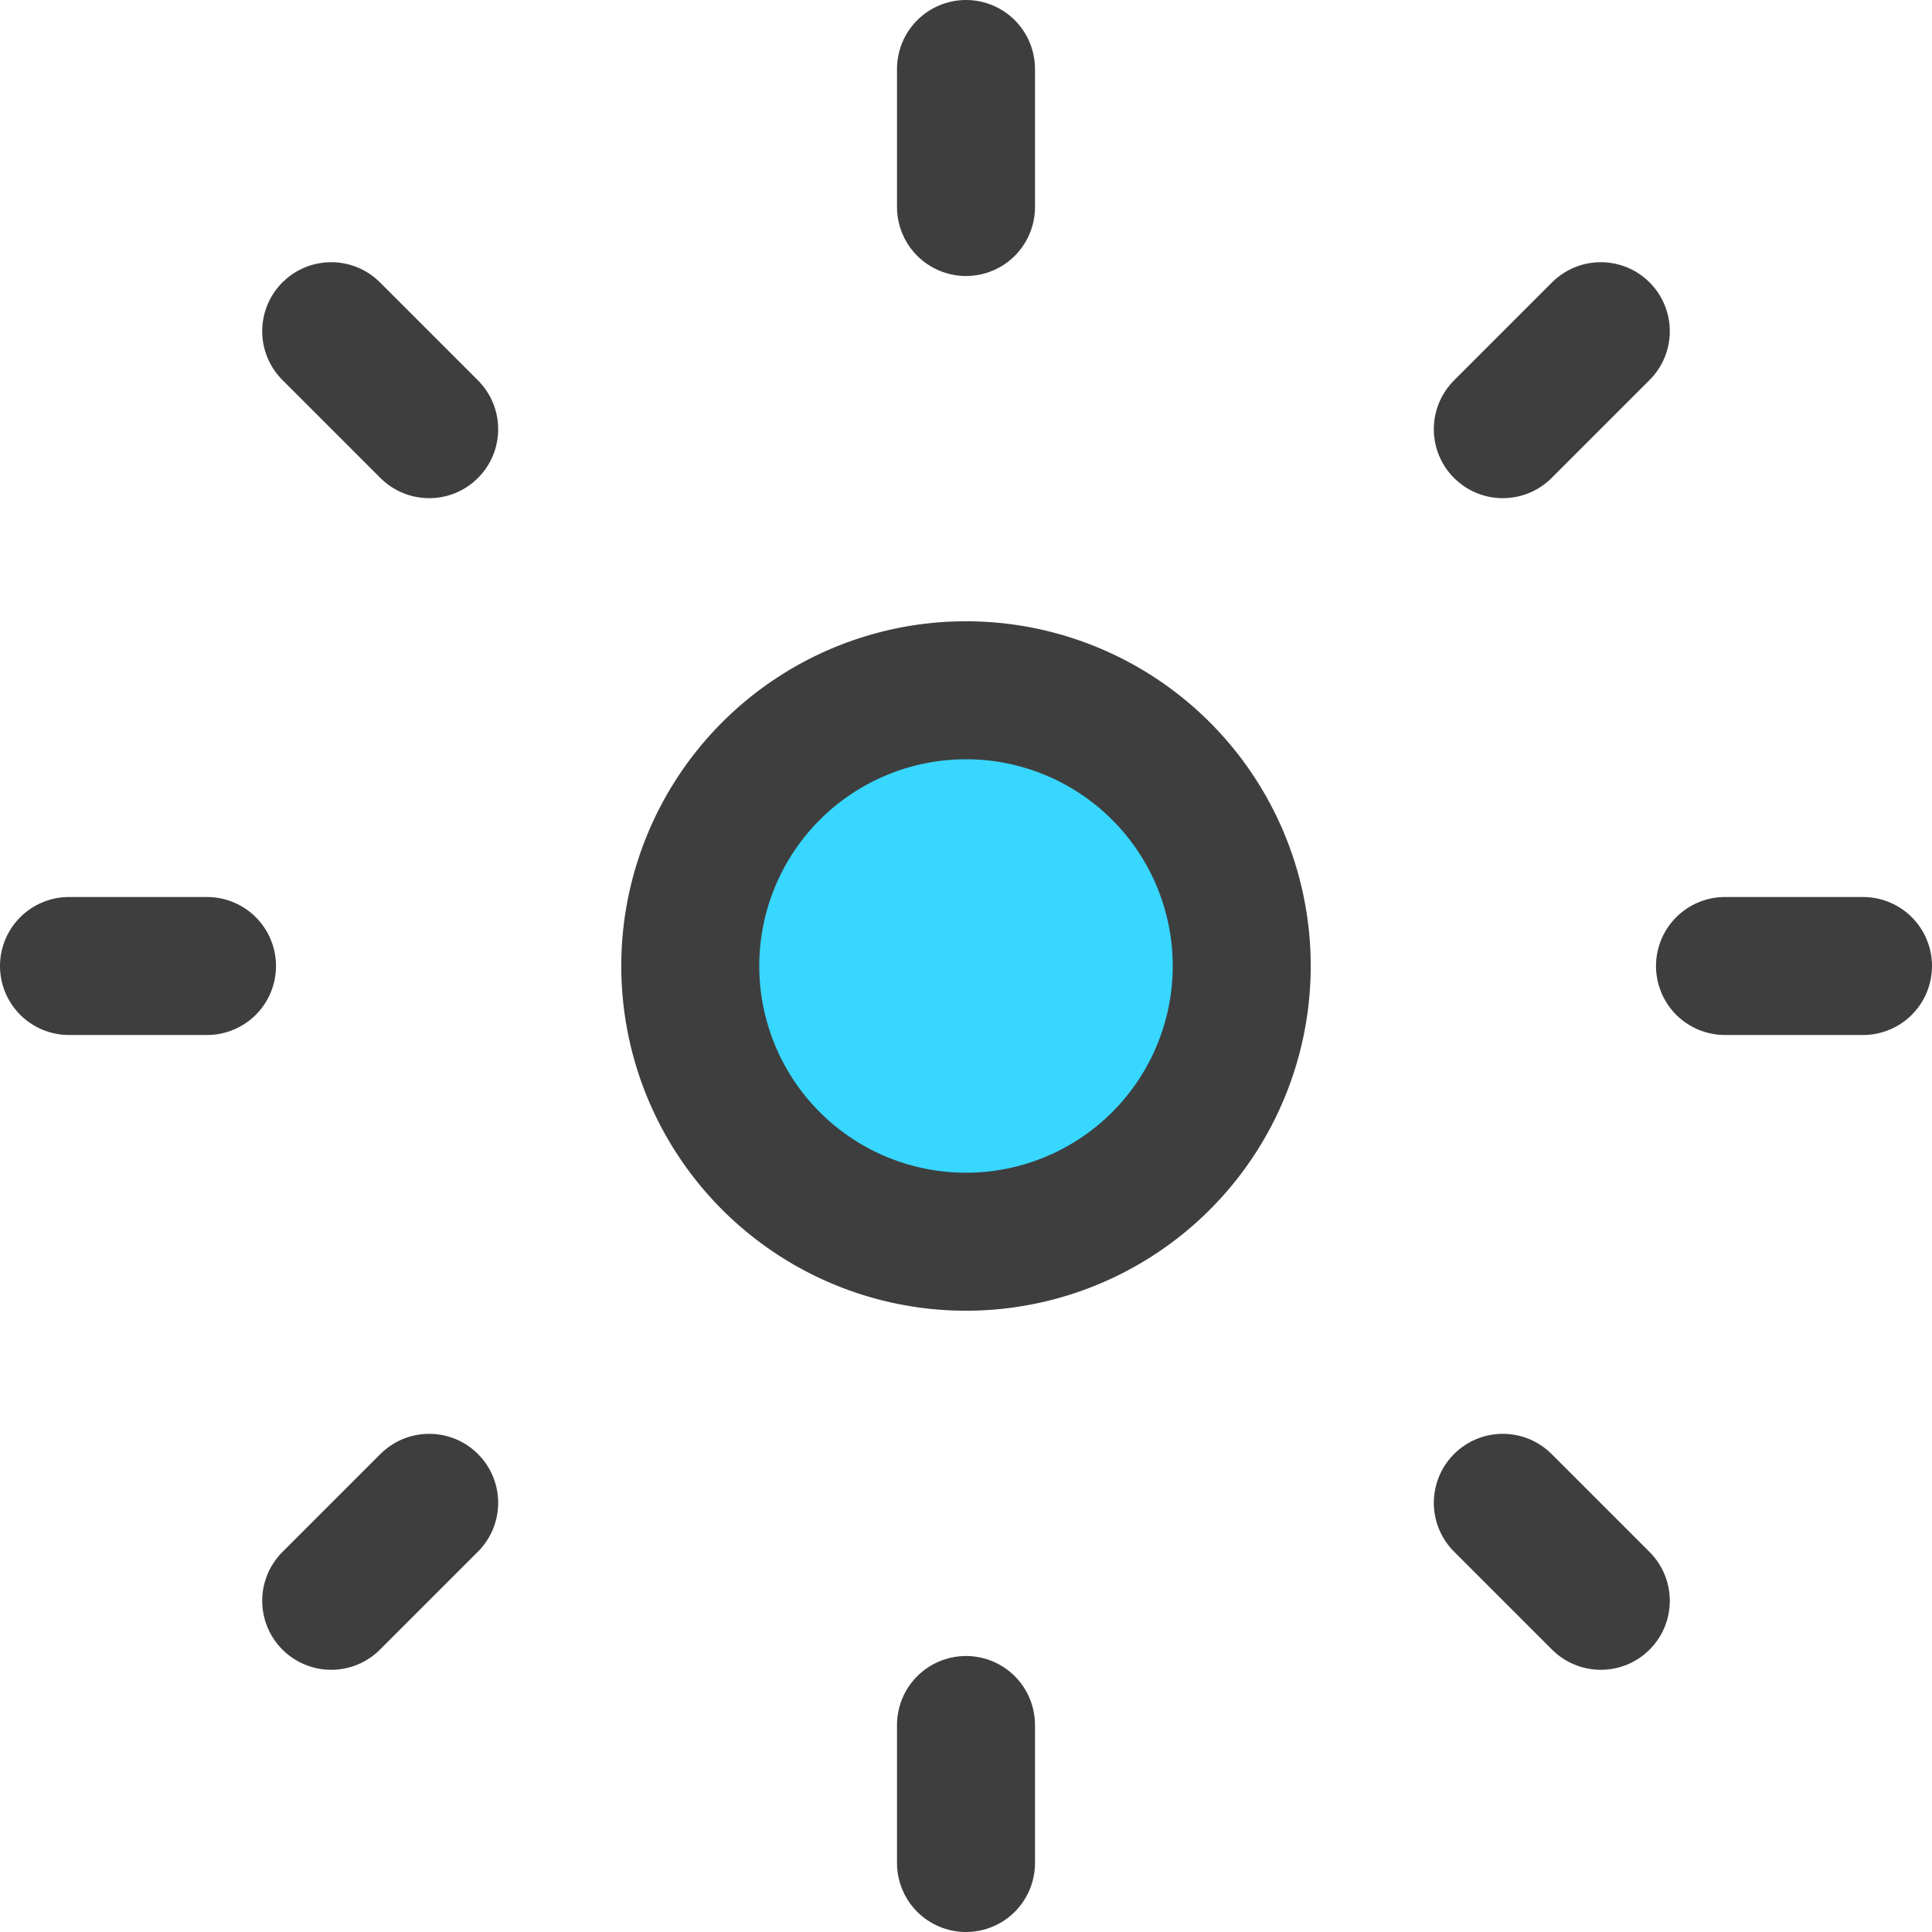 <svg xmlns="http://www.w3.org/2000/svg" fill="none" viewBox="0 0 14 14"><g id="brightness-1--bright-adjust-brightness-adjustment-sun-raise-controls"><path id="Vector" fill="#37d7ff" d="M7 8.998a1.998 1.998 0 1 0 0-3.996 1.998 1.998 0 0 0 0 3.996Z"></path><path id="Vector_2" stroke="#3e3e3e" stroke-linecap="round" stroke-linejoin="round" d="M7 8.998a1.998 1.998 0 1 0 0-3.996 1.998 1.998 0 0 0 0 3.996Z"></path><path id="Vector_3" stroke="#3e3e3e" stroke-linecap="round" stroke-linejoin="round" d="M7 .5v1"></path><path id="Vector_4" stroke="#3e3e3e" stroke-linecap="round" stroke-linejoin="round" d="M7 12.5v1"></path><path id="Vector_5" stroke="#3e3e3e" stroke-linecap="round" stroke-linejoin="round" d="M13.5 7h-1"></path><path id="Vector_6" stroke="#3e3e3e" stroke-linecap="round" stroke-linejoin="round" d="M1.5 7h-1"></path><path id="Vector_7" stroke="#3e3e3e" stroke-linecap="round" stroke-linejoin="round" d="m11.6 2.4-.71.71"></path><path id="Vector_8" stroke="#3e3e3e" stroke-linecap="round" stroke-linejoin="round" d="m3.11 10.89-.71.71"></path><path id="Vector_9" stroke="#3e3e3e" stroke-linecap="round" stroke-linejoin="round" d="m11.6 11.6-.71-.71"></path><path id="Vector_10" stroke="#3e3e3e" stroke-linecap="round" stroke-linejoin="round" d="M3.11 3.11 2.4 2.4"></path></g></svg>